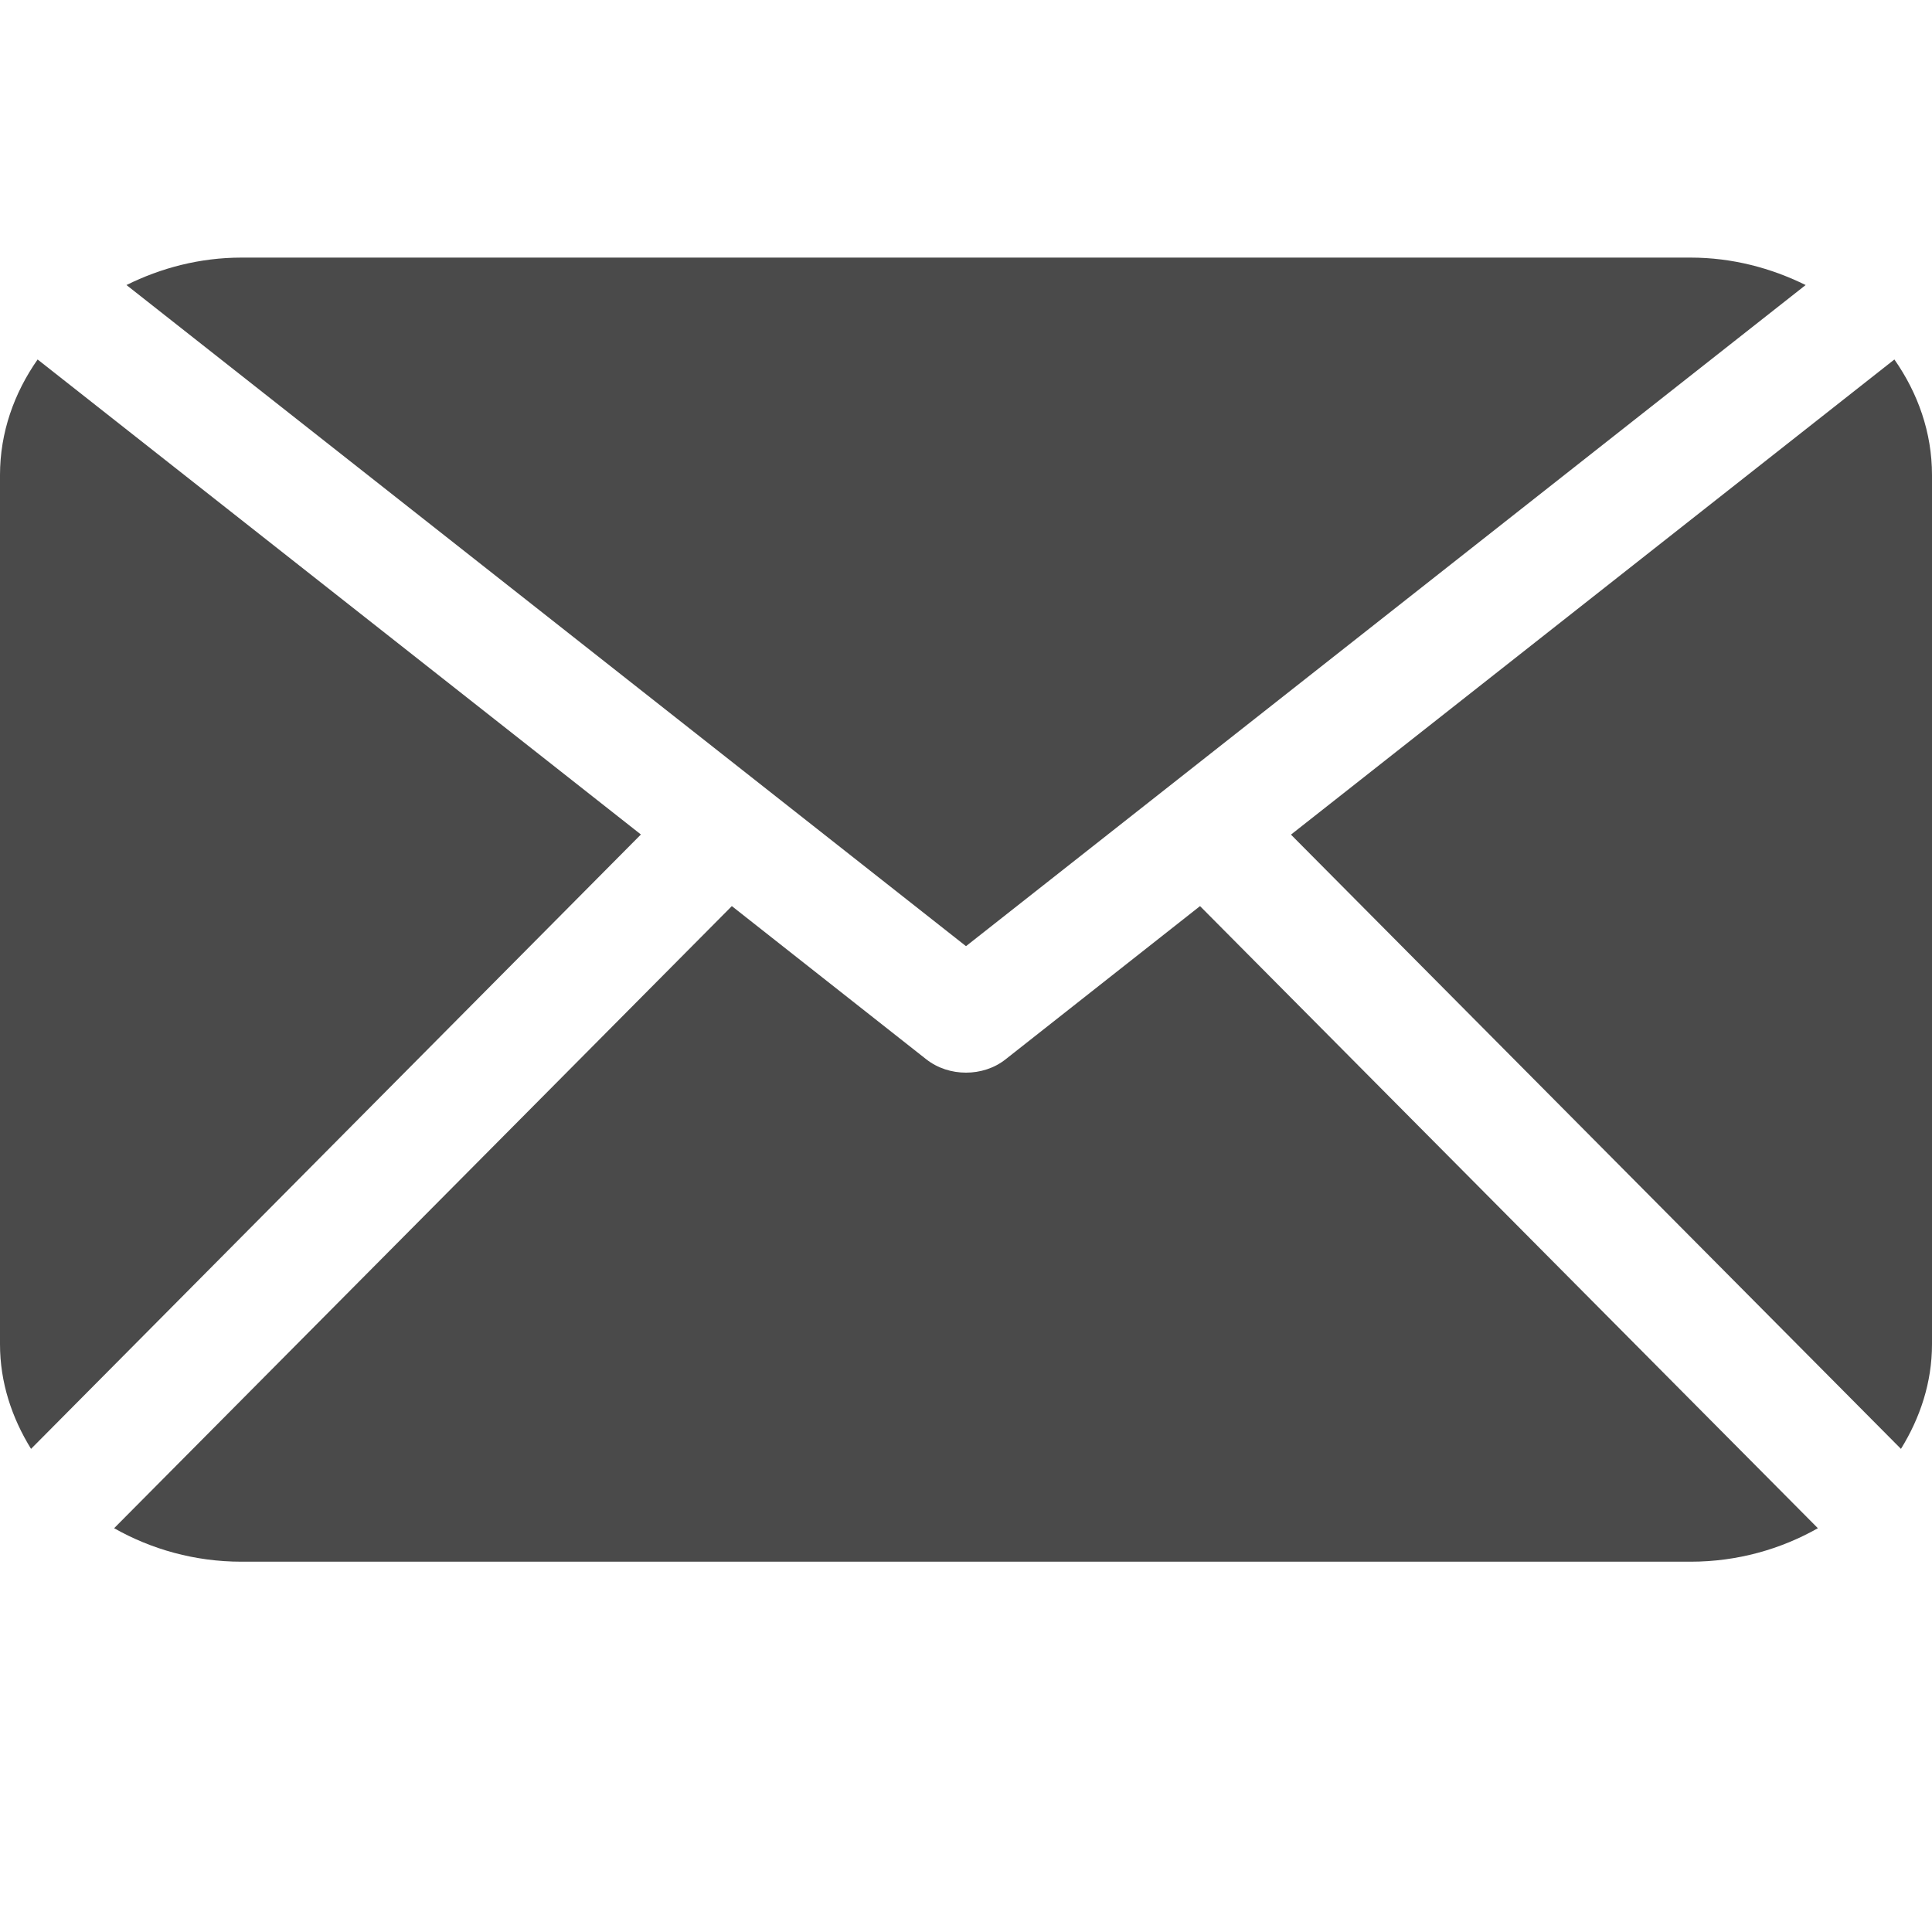 <?xml version="1.0" encoding="UTF-8"?>
<svg width="15px" height="15px" viewBox="0 0 15 15" version="1.1" xmlns="http://www.w3.org/2000/svg" xmlns:xlink="http://www.w3.org/1999/xlink">
    <!-- Generator: Sketch 50.2 (55047) - http://www.bohemiancoding.com/sketch -->
    <title>TOP/mail-icon</title>
    <desc>Created with Sketch.</desc>
    <defs></defs>
    <g id="TOP/mail-icon" stroke="none" stroke-width="1" fill="none" fill-rule="evenodd">
        <g id="005-mail-black-envelope-symbol-copy" transform="translate(0, 2)" fill="#4A4A4A" fill-rule="nonzero">
            <path d="M15,8.437 C15,8.733 14.908,9.008 14.759,9.249 L10.023,4.48 L14.708,0.791 C14.89,1.051 15,1.357 15,1.688 L15,8.437 Z M7.5,5.346 L14.019,0.213 C13.751,0.081 13.45,0 13.125,0 L1.875,0 C1.55,0 1.248,0.081 0.982,0.213 L7.5,5.346 Z M9.317,5.035 L7.808,6.224 C7.72,6.294 7.61,6.328 7.5,6.328 C7.39,6.328 7.28,6.294 7.191,6.224 L5.682,5.035 L0.886,9.865 C1.174,10.028 1.511,10.125 1.875,10.125 L13.125,10.125 C13.489,10.125 13.826,10.028 14.114,9.865 L9.317,5.035 Z M0.292,0.791 C0.11,1.051 0,1.357 0,1.688 L0,8.437 C0,8.733 0.092,9.008 0.241,9.249 L4.976,4.479 L0.292,0.791 Z" id="Shape"></path>
        </g>
        <rect id="Rectangle-18" x="0" y="0" width="15" height="15"></rect>
    </g>
</svg>